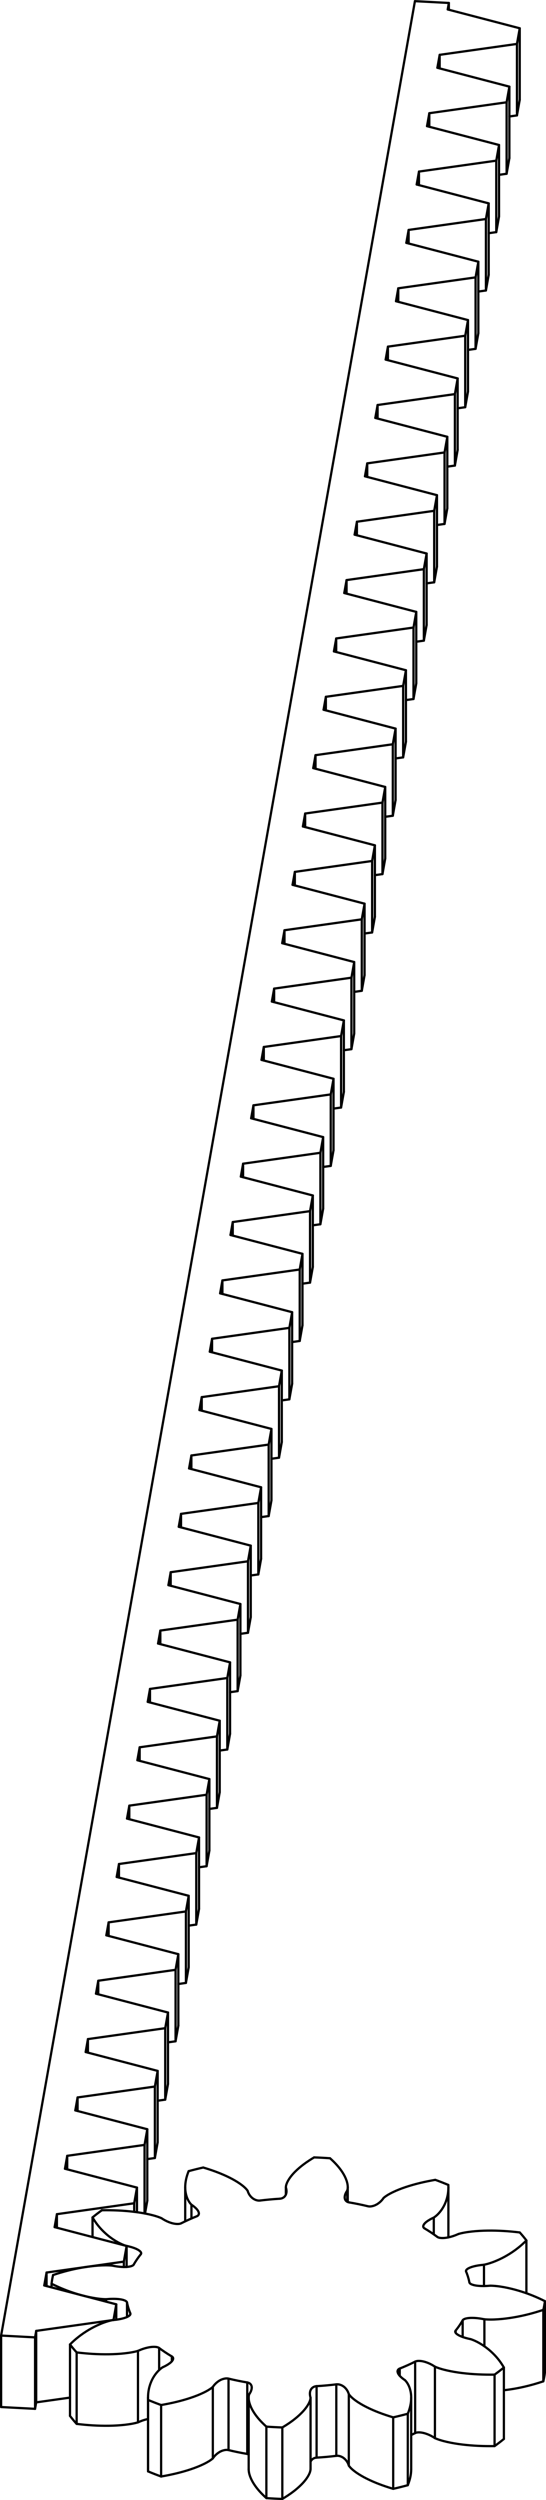 <?xml version='1.0' encoding='utf-8'?>
<svg width="21.891mm" height="100.09mm" viewBox="-15.562 -90.733 32.03 146.443" version="1.1" xmlns="http://www.w3.org/2000/svg">
  <g transform="scale(1,-1)" stroke-linecap="round">
    <g fill="none" stroke="rgb(0,0,0)" stroke-width="0.132" id="Visible">
      <line x1="11.168" y1="-45.912" x2="11.168" y2="-45.782" />
      <path d="M 11.168,-45.782 Q 11.405,-45.488 11.579,-45.182" />
      <line x1="11.579" y1="-46.158" x2="11.579" y2="-45.182" />
      <path d="M 11.579,-45.182 C 11.636,-45.079 11.891,-45.035 12.139,-45.038 C 12.392,-45.04 12.63,-45.075 12.854,-45.121" />
      <line x1="12.854" y1="-46.702" x2="12.854" y2="-45.121" />
      <path d="M 13.997,-49.276 C 14.404,-49.231 14.81,-49.159 15.191,-49.072 C 15.574,-48.984 15.934,-48.881 16.311,-48.755" />
      <path d="M 12.854,-45.121 C 13.084,-45.142 13.37,-45.141 13.671,-45.119 C 13.972,-45.098 14.285,-45.058 14.587,-45.006 C 14.891,-44.954 15.184,-44.891 15.467,-44.818 C 15.751,-44.745 16.025,-44.664 16.311,-44.569" />
      <line x1="16.311" y1="-48.755" x2="16.311" y2="-44.569" />
      <path d="M 16.311,-48.755 Q 16.372,-48.501 16.402,-48.244" />
      <path d="M 16.311,-44.569 Q 16.372,-44.314 16.402,-44.057" />
      <line x1="16.402" y1="-48.244" x2="16.402" y2="-44.057" />
      <path d="M 16.402,-44.057 C 15.912,-43.812 15.427,-43.615 14.864,-43.447 C 14.586,-43.364 14.292,-43.292 14.004,-43.239 C 13.717,-43.187 13.437,-43.155 13.203,-43.152" />
      <path d="M 13.203,-43.152 C 12.967,-43.173 12.722,-43.183 12.472,-43.158 C 12.228,-43.135 11.994,-43.065 11.974,-42.958" />
      <path d="M 11.974,-42.958 Q 11.911,-42.639 11.781,-42.326" />
      <path d="M 11.781,-42.326 Q 11.775,-42.31 11.775,-42.294" />
      <path d="M 11.775,-42.294 C 11.774,-42.193 11.959,-42.097 12.168,-42.038 C 12.381,-41.977 12.605,-41.945 12.83,-41.925" />
      <line x1="12.83" y1="-43.172" x2="12.83" y2="-41.925" />
      <path d="M 12.83,-41.925 C 13.272,-41.836 13.802,-41.606 14.226,-41.352 C 14.659,-41.093 15,-40.82 15.318,-40.502" />
      <line x1="15.318" y1="-43.594" x2="15.318" y2="-40.502" />
      <path d="M 15.318,-40.502 Q 15.138,-40.264 14.929,-40.034" />
      <path d="M 14.929,-40.034 C 14.602,-39.994 14.294,-39.966 13.983,-39.948 C 13.672,-39.929 13.357,-39.921 13.039,-39.926 C 12.41,-39.933 11.745,-40 11.331,-40.124" />
      <path d="M 11.331,-40.124 C 11.146,-40.207 10.942,-40.283 10.704,-40.329 C 10.471,-40.376 10.204,-40.379 10.089,-40.293" />
      <path d="M 10.089,-40.293 Q 9.743,-40.033 9.344,-39.797" />
      <path d="M 9.344,-39.797 Q 9.266,-39.749 9.267,-39.677" />
      <path d="M 9.267,-39.677 C 9.267,-39.584 9.362,-39.479 9.479,-39.392 C 9.6,-39.305 9.735,-39.229 9.885,-39.164" />
      <line x1="9.885" y1="-40.145" x2="9.885" y2="-39.164" />
      <path d="M 9.885,-39.164 C 10.168,-38.978 10.406,-38.662 10.544,-38.347 C 10.684,-38.028 10.741,-37.714 10.742,-37.383" />
      <path d="M 10.742,-37.383 L 10.739,-37.251" />
      <path d="M 10.739,-37.251 Q 10.365,-37.095 9.974,-36.952" />
      <path d="M 9.974,-36.952 C 9.654,-37.008 9.362,-37.067 9.075,-37.136 C 8.789,-37.205 8.51,-37.285 8.238,-37.375 C 7.7,-37.554 7.185,-37.793 6.94,-38.014" />
      <path d="M 6.94,-38.014 C 6.856,-38.136 6.749,-38.257 6.585,-38.363 C 6.426,-38.467 6.197,-38.543 6.019,-38.499" />
      <path d="M 6.019,-38.499 Q 5.482,-38.369 4.921,-38.274" />
      <path d="M 4.921,-38.274 C 4.737,-38.243 4.654,-38.108 4.658,-37.974" />
      <path d="M 4.658,-37.974 C 4.659,-37.834 4.725,-37.702 4.81,-37.577" />
      <line x1="4.81" y1="-38.237" x2="4.81" y2="-37.577" />
      <path d="M 4.81,-37.577 Q 4.838,-37.486 4.838,-37.378" />
      <path d="M 4.838,-37.378 C 4.838,-37.112 4.712,-36.797 4.528,-36.512 C 4.34,-36.222 4.104,-35.961 3.799,-35.688" />
      <path d="M 3.799,-35.688 Q 3.333,-35.654 2.864,-35.638" />
      <path d="M 2.864,-35.638 C 2.416,-35.906 2.055,-36.171 1.747,-36.478 C 1.445,-36.78 1.218,-37.129 1.207,-37.386" />
      <line x1="1.207" y1="-37.816" x2="1.207" y2="-37.386" />
      <path d="M 1.207,-37.386 Q 1.244,-37.5 1.246,-37.618" />
      <path d="M 1.246,-37.618 C 1.246,-37.712 1.224,-37.813 1.16,-37.899 C 1.098,-37.985 0.989,-38.05 0.854,-38.058" />
      <path d="M 0.854,-38.058 Q 0.269,-38.093 -0.304,-38.164" />
      <path d="M -0.304,-38.164 C -0.494,-38.188 -0.692,-38.09 -0.811,-37.971 C -0.935,-37.85 -0.997,-37.72 -1.037,-37.591" />
      <path d="M -1.037,-37.591 C -1.2,-37.349 -1.621,-37.059 -2.086,-36.827 C -2.32,-36.71 -2.566,-36.603 -2.823,-36.505 C -3.08,-36.407 -3.346,-36.318 -3.641,-36.23" />
      <path d="M -3.641,-36.23 Q -4.075,-36.329 -4.496,-36.443" />
      <path d="M -4.496,-36.443 C -4.626,-36.766 -4.695,-37.064 -4.697,-37.381" />
      <path d="M -4.697,-37.381 C -4.698,-37.572 -4.669,-37.759 -4.609,-37.942 C -4.549,-38.122 -4.454,-38.287 -4.331,-38.41" />
      <line x1="-4.331" y1="-39.216" x2="-4.331" y2="-38.41" />
      <path d="M -4.331,-38.41 C -4.22,-38.482 -4.122,-38.561 -4.039,-38.647 C -3.958,-38.734 -3.896,-38.832 -3.896,-38.922" />
      <path d="M -3.896,-38.922 C -3.895,-38.992 -3.936,-39.054 -4.023,-39.088" />
      <path d="M -4.023,-39.088 Q -4.498,-39.278 -4.929,-39.496" />
      <path d="M -4.929,-39.496 C -5.072,-39.569 -5.333,-39.538 -5.545,-39.468 C -5.762,-39.397 -5.936,-39.301 -6.088,-39.2" />
      <path d="M -6.088,-39.2 C -6.45,-39.035 -7.08,-38.9 -7.695,-38.826 C -8.005,-38.788 -8.316,-38.762 -8.628,-38.748 C -8.94,-38.734 -9.252,-38.729 -9.587,-38.734" />
      <path d="M -9.587,-38.734 Q -9.873,-38.938 -10.134,-39.152" />
      <line x1="-10.134" y1="-40.303" x2="-10.134" y2="-39.152" />
      <path d="M -10.134,-39.152 C -9.933,-39.498 -9.694,-39.801 -9.361,-40.1 C -9.034,-40.394 -8.595,-40.676 -8.192,-40.81" />
      <line x1="-8.192" y1="-40.81" x2="-8.192" y2="-40.81" />
      <path d="M -8.192,-40.81 C -7.99,-40.851 -7.793,-40.903 -7.612,-40.978 C -7.434,-41.052 -7.281,-41.155 -7.281,-41.252" />
      <path d="M -7.281,-41.252 Q -7.281,-41.284 -7.304,-41.313" />
      <path d="M -7.304,-41.313 Q -7.542,-41.607 -7.716,-41.914" />
      <path d="M -7.716,-41.914 C -7.773,-42.016 -8.027,-42.061 -8.275,-42.058 C -8.529,-42.056 -8.766,-42.02 -8.99,-41.975" />
      <path d="M -8.99,-41.975 C -9.221,-41.953 -9.507,-41.955 -9.807,-41.976 C -10.108,-41.998 -10.422,-42.038 -10.724,-42.089 C -11.027,-42.142 -11.32,-42.204 -11.603,-42.277 C -11.887,-42.35 -12.161,-42.431 -12.448,-42.527" />
      <path d="M -12.448,-42.527 Q -12.508,-42.782 -12.538,-43.038" />
      <line x1="-12.538" y1="-43.252" x2="-12.538" y2="-43.038" />
      <path d="M -12.538,-43.038 C -12.048,-43.283 -11.564,-43.48 -11.001,-43.649 C -10.722,-43.731 -10.429,-43.804 -10.141,-43.856 C -9.854,-43.909 -9.573,-43.941 -9.34,-43.944" />
      <line x1="-9.34" y1="-44.088" x2="-9.34" y2="-43.944" />
      <path d="M -9.34,-43.944 C -9.104,-43.922 -8.858,-43.913 -8.609,-43.937 C -8.364,-43.96 -8.13,-44.031 -8.111,-44.137" />
      <line x1="-8.111" y1="-44.987" x2="-8.111" y2="-44.137" />
      <path d="M -8.111,-44.137 Q -8.048,-44.456 -7.918,-44.77" />
      <line x1="-7.918" y1="-44.834" x2="-7.918" y2="-44.77" />
      <path d="M -7.918,-44.77 Q -7.912,-44.785 -7.912,-44.802" />
      <path d="M -7.912,-44.802 C -7.91,-44.902 -8.096,-44.998 -8.305,-45.057 C -8.518,-45.118 -8.742,-45.15 -8.966,-45.17" />
      <path d="M -8.966,-45.17 C -9.409,-45.259 -9.938,-45.49 -10.362,-45.744 C -10.795,-46.003 -11.136,-46.275 -11.455,-46.594" />
      <line x1="-11.455" y1="-50.781" x2="-11.455" y2="-46.594" />
      <path d="M -11.455,-50.781 Q -11.274,-51.018 -11.066,-51.248" />
      <path d="M -11.455,-46.594 Q -11.274,-46.831 -11.066,-47.061" />
      <line x1="-11.066" y1="-51.248" x2="-11.066" y2="-47.061" />
      <path d="M -11.066,-51.248 C -10.738,-51.288 -10.431,-51.316 -10.119,-51.335 C -9.808,-51.353 -9.494,-51.361 -9.176,-51.357 C -8.547,-51.349 -7.881,-51.282 -7.468,-51.158" />
      <path d="M -11.066,-47.061 C -10.738,-47.101 -10.431,-47.129 -10.119,-47.148 C -9.808,-47.167 -9.494,-47.174 -9.176,-47.17 C -8.547,-47.162 -7.881,-47.095 -7.468,-46.971" />
      <line x1="-7.468" y1="-51.158" x2="-7.468" y2="-46.971" />
      <path d="M -7.468,-51.158 C -7.292,-51.079 -7.102,-51.008 -6.878,-50.96" />
      <path d="M -7.468,-46.971 C -7.283,-46.888 -7.079,-46.813 -6.84,-46.766 C -6.608,-46.719 -6.34,-46.716 -6.226,-46.803" />
      <line x1="-6.226" y1="-48.095" x2="-6.226" y2="-46.803" />
      <path d="M -6.226,-46.803 Q -5.88,-47.062 -5.481,-47.298" />
      <line x1="-5.481" y1="-47.581" x2="-5.481" y2="-47.298" />
      <path d="M -5.481,-47.298 Q -5.403,-47.346 -5.404,-47.418" />
      <path d="M -5.404,-47.418 C -5.404,-47.511 -5.499,-47.617 -5.616,-47.704 C -5.736,-47.79 -5.872,-47.866 -6.022,-47.932" />
      <path d="M -6.878,-53.899 L -6.875,-54.031" />
      <path d="M -6.022,-47.932 C -6.305,-48.117 -6.542,-48.433 -6.68,-48.748 C -6.821,-49.068 -6.878,-49.382 -6.878,-49.712" />
      <path d="M -6.878,-49.712 L -6.875,-49.844" />
      <line x1="-6.875" y1="-54.031" x2="-6.875" y2="-49.844" />
      <path d="M -6.875,-54.031 Q -6.502,-54.187 -6.11,-54.33" />
      <path d="M -6.875,-49.844 Q -6.502,-50 -6.11,-50.143" />
      <line x1="-6.11" y1="-54.33" x2="-6.11" y2="-50.143" />
      <path d="M -6.11,-54.33 C -5.791,-54.275 -5.498,-54.215 -5.212,-54.146 C -4.925,-54.077 -4.646,-53.998 -4.375,-53.907 C -3.837,-53.729 -3.322,-53.489 -3.077,-53.269" />
      <path d="M -6.11,-50.143 C -5.791,-50.088 -5.498,-50.028 -5.212,-49.959 C -4.925,-49.89 -4.646,-49.811 -4.375,-49.72 C -3.837,-49.542 -3.322,-49.302 -3.077,-49.082" />
      <line x1="-3.077" y1="-53.269" x2="-3.077" y2="-49.082" />
      <path d="M -3.077,-53.269 C -2.993,-53.146 -2.885,-53.025 -2.721,-52.919 C -2.563,-52.815 -2.334,-52.74 -2.156,-52.783" />
      <path d="M -3.077,-49.082 C -2.993,-48.959 -2.885,-48.838 -2.721,-48.732 C -2.563,-48.628 -2.334,-48.553 -2.156,-48.596" />
      <line x1="-2.156" y1="-52.783" x2="-2.156" y2="-48.596" />
      <path d="M -2.156,-52.783 Q -1.618,-52.913 -1.057,-53.008" />
      <path d="M -2.156,-48.596 Q -1.618,-48.726 -1.057,-48.821" />
      <line x1="-1.057" y1="-53.008" x2="-1.057" y2="-48.821" />
      <path d="M -1.057,-53.008 Q -1.012,-53.016 -0.974,-53.032" />
      <path d="M -1.057,-48.821 C -0.873,-48.852 -0.791,-48.988 -0.794,-49.121" />
      <path d="M -0.794,-49.121 C -0.796,-49.262 -0.861,-49.394 -0.946,-49.518" />
      <path d="M -0.974,-53.904 C -0.974,-54.17 -0.849,-54.486 -0.664,-54.771 C -0.477,-55.06 -0.241,-55.321 0.064,-55.595" />
      <path d="M -0.946,-49.518 Q -0.974,-49.609 -0.974,-49.717" />
      <path d="M -0.974,-49.717 C -0.974,-49.983 -0.849,-50.299 -0.664,-50.584 C -0.477,-50.873 -0.241,-51.134 0.064,-51.408" />
      <line x1="0.064" y1="-55.595" x2="0.064" y2="-51.408" />
      <path d="M 0.064,-55.595 Q 0.53,-55.628 1,-55.644" />
      <path d="M 0.064,-51.408 Q 0.53,-51.441 1,-51.457" />
      <line x1="1" y1="-55.644" x2="1" y2="-51.457" />
      <path d="M 1,-55.644 C 1.448,-55.376 1.809,-55.112 2.116,-54.804 C 2.419,-54.502 2.646,-54.154 2.656,-53.896" />
      <path d="M 1,-51.457 C 1.448,-51.19 1.809,-50.925 2.116,-50.617 C 2.419,-50.315 2.646,-49.967 2.656,-49.709" />
      <line x1="2.656" y1="-53.896" x2="2.656" y2="-49.709" />
      <path d="M 2.656,-53.466 C 2.705,-53.344 2.831,-53.234 3.01,-53.224" />
      <path d="M 2.656,-49.709 Q 2.619,-49.595 2.618,-49.478" />
      <path d="M 2.618,-49.478 C 2.618,-49.383 2.64,-49.282 2.703,-49.196 C 2.766,-49.111 2.875,-49.045 3.01,-49.037" />
      <line x1="3.01" y1="-53.224" x2="3.01" y2="-49.037" />
      <path d="M 3.01,-53.224 Q 3.594,-53.19 4.167,-53.119" />
      <path d="M 3.01,-49.037 Q 3.594,-49.003 4.167,-48.932" />
      <line x1="4.167" y1="-53.119" x2="4.167" y2="-48.932" />
      <path d="M 4.167,-53.119 C 4.357,-53.095 4.555,-53.193 4.674,-53.312 C 4.798,-53.433 4.861,-53.563 4.9,-53.692" />
      <path d="M 4.167,-48.932 C 4.357,-48.908 4.555,-49.006 4.674,-49.125 C 4.798,-49.246 4.861,-49.376 4.9,-49.505" />
      <line x1="4.9" y1="-53.692" x2="4.9" y2="-49.505" />
      <path d="M 4.9,-53.692 C 5.063,-53.934 5.484,-54.223 5.949,-54.455 C 6.184,-54.572 6.43,-54.68 6.687,-54.777 C 6.944,-54.875 7.21,-54.964 7.504,-55.052" />
      <path d="M 4.9,-49.505 C 5.063,-49.747 5.484,-50.036 5.949,-50.268 C 6.184,-50.385 6.43,-50.493 6.687,-50.59 C 6.944,-50.688 7.21,-50.777 7.504,-50.865" />
      <line x1="7.504" y1="-55.052" x2="7.504" y2="-50.865" />
      <path d="M 7.504,-55.052 Q 7.938,-54.953 8.36,-54.839" />
      <path d="M 7.504,-50.865 Q 7.938,-50.766 8.36,-50.653" />
      <line x1="8.36" y1="-54.839" x2="8.36" y2="-50.653" />
      <path d="M 8.36,-54.839 C 8.49,-54.516 8.559,-54.218 8.56,-53.901" />
      <path d="M 8.36,-50.653 C 8.49,-50.33 8.559,-50.032 8.56,-49.714" />
      <path d="M 8.56,-49.714 C 8.561,-49.523 8.532,-49.336 8.472,-49.153 C 8.412,-48.974 8.317,-48.808 8.195,-48.686" />
      <path d="M 8.195,-48.686 C 8.083,-48.614 7.986,-48.534 7.903,-48.448 C 7.822,-48.362 7.76,-48.263 7.76,-48.173" />
      <path d="M 7.76,-48.173 C 7.759,-48.104 7.8,-48.042 7.887,-48.007" />
      <line x1="7.887" y1="-48.431" x2="7.887" y2="-48.007" />
      <path d="M 8.56,-51.9 L 8.792,-51.786" />
      <path d="M 7.887,-48.007 Q 8.361,-47.818 8.792,-47.6" />
      <line x1="8.792" y1="-51.786" x2="8.792" y2="-47.6" />
      <path d="M 8.792,-51.786 C 8.935,-51.713 9.196,-51.744 9.408,-51.815 C 9.626,-51.886 9.799,-51.981 9.952,-52.082" />
      <path d="M 8.792,-47.6 C 8.935,-47.527 9.196,-47.557 9.408,-47.628 C 9.626,-47.699 9.799,-47.794 9.952,-47.895" />
      <line x1="9.952" y1="-52.082" x2="9.952" y2="-47.895" />
      <path d="M 9.952,-52.082 C 10.314,-52.247 10.943,-52.383 11.558,-52.457 C 11.869,-52.494 12.18,-52.52 12.491,-52.534 C 12.804,-52.549 13.116,-52.553 13.451,-52.549" />
      <path d="M 9.952,-47.895 C 10.314,-48.06 10.943,-48.196 11.558,-48.27 C 11.869,-48.307 12.18,-48.333 12.491,-48.347 C 12.804,-48.362 13.116,-48.366 13.451,-48.362" />
      <line x1="13.451" y1="-52.549" x2="13.451" y2="-48.362" />
      <path d="M 13.451,-52.549 Q 13.736,-52.345 13.997,-52.131" />
      <path d="M 13.451,-48.362 Q 13.736,-48.158 13.997,-47.944" />
      <line x1="13.997" y1="-52.131" x2="13.997" y2="-47.944" />
      <path d="M 13.997,-47.944 C 13.797,-47.598 13.558,-47.295 13.224,-46.995 C 12.897,-46.701 12.458,-46.419 12.055,-46.286" />
      <path d="M 12.055,-46.286 C 11.853,-46.244 11.656,-46.193 11.475,-46.117 C 11.298,-46.044 11.144,-45.941 11.145,-45.844" />
      <path d="M 11.145,-45.844 Q 11.145,-45.811 11.168,-45.782" />
      <line x1="-8.904" y1="-45.165" x2="-8.904" y2="-45.161" />
      <line x1="-8.741" y1="-45.145" x2="-8.741" y2="-44.244" />
      <line x1="-8.904" y1="-45.161" x2="-8.741" y2="-44.244" />
      <line x1="-13.438" y1="-49.987" x2="-13.438" y2="-45.8" />
      <line x1="-11.455" y1="-49.708" x2="-13.438" y2="-49.987" />
      <line x1="-8.904" y1="-45.161" x2="-13.438" y2="-45.8" />
      <line x1="-13.505" y1="-50.366" x2="-13.505" y2="-46.18" />
      <line x1="-13.438" y1="-49.987" x2="-13.505" y2="-50.366" />
      <line x1="-13.438" y1="-45.8" x2="-13.505" y2="-46.18" />
      <line x1="-15.496" y1="-50.261" x2="-15.496" y2="-46.074" />
      <line x1="-13.505" y1="-50.366" x2="-15.496" y2="-50.261" />
      <line x1="-13.505" y1="-46.18" x2="-15.496" y2="-46.074" />
      <line x1="8.779" y1="90.667" x2="-15.496" y2="-46.074" />
      <line x1="10.769" y1="90.165" x2="10.769" y2="90.562" />
      <line x1="8.779" y1="90.667" x2="10.769" y2="90.562" />
      <line x1="10.702" y1="90.182" x2="10.769" y2="90.562" />
      <line x1="14.927" y1="84.892" x2="14.927" y2="89.079" />
      <line x1="14.927" y1="89.079" x2="10.702" y2="90.182" />
      <line x1="14.764" y1="83.975" x2="14.764" y2="88.162" />
      <line x1="14.764" y1="83.975" x2="14.927" y2="84.892" />
      <line x1="14.764" y1="88.162" x2="14.927" y2="89.079" />
      <line x1="10.23" y1="86.729" x2="10.23" y2="87.523" />
      <line x1="14.764" y1="83.975" x2="14.32" y2="83.912" />
      <line x1="14.764" y1="88.162" x2="10.23" y2="87.523" />
      <line x1="10.095" y1="86.764" x2="10.23" y2="87.523" />
      <line x1="14.32" y1="81.473" x2="14.32" y2="85.66" />
      <line x1="14.32" y1="85.66" x2="10.095" y2="86.764" />
      <line x1="14.157" y1="80.556" x2="14.157" y2="84.743" />
      <line x1="14.157" y1="80.556" x2="14.32" y2="81.473" />
      <line x1="14.157" y1="84.743" x2="14.32" y2="85.66" />
      <line x1="9.623" y1="83.31" x2="9.623" y2="84.104" />
      <line x1="14.157" y1="80.556" x2="13.713" y2="80.494" />
      <line x1="14.157" y1="84.743" x2="9.623" y2="84.104" />
      <line x1="9.488" y1="83.345" x2="9.623" y2="84.104" />
      <line x1="13.713" y1="78.055" x2="13.713" y2="82.242" />
      <line x1="13.713" y1="82.242" x2="9.488" y2="83.345" />
      <line x1="13.55" y1="77.138" x2="13.55" y2="81.324" />
      <line x1="13.55" y1="77.138" x2="13.713" y2="78.055" />
      <line x1="13.55" y1="81.324" x2="13.713" y2="82.242" />
      <line x1="9.016" y1="79.892" x2="9.016" y2="80.685" />
      <line x1="13.55" y1="77.138" x2="13.106" y2="77.075" />
      <line x1="13.55" y1="81.324" x2="9.016" y2="80.685" />
      <line x1="8.881" y1="79.927" x2="9.016" y2="80.685" />
      <line x1="13.106" y1="74.636" x2="13.106" y2="78.823" />
      <line x1="13.106" y1="78.823" x2="8.881" y2="79.927" />
      <line x1="12.943" y1="73.719" x2="12.943" y2="77.906" />
      <line x1="12.943" y1="73.719" x2="13.106" y2="74.636" />
      <line x1="12.943" y1="77.906" x2="13.106" y2="78.823" />
      <line x1="8.409" y1="76.473" x2="8.409" y2="77.267" />
      <line x1="12.943" y1="73.719" x2="12.499" y2="73.657" />
      <line x1="12.943" y1="77.906" x2="8.409" y2="77.267" />
      <line x1="8.274" y1="76.508" x2="8.409" y2="77.267" />
      <line x1="12.499" y1="71.218" x2="12.499" y2="75.405" />
      <line x1="12.499" y1="75.405" x2="8.274" y2="76.508" />
      <line x1="12.336" y1="70.301" x2="12.336" y2="74.487" />
      <line x1="12.336" y1="70.301" x2="12.499" y2="71.218" />
      <line x1="12.336" y1="74.487" x2="12.499" y2="75.405" />
      <line x1="7.802" y1="73.054" x2="7.802" y2="73.848" />
      <line x1="12.336" y1="70.301" x2="11.892" y2="70.238" />
      <line x1="12.336" y1="74.487" x2="7.802" y2="73.848" />
      <line x1="7.668" y1="73.09" x2="7.802" y2="73.848" />
      <line x1="11.892" y1="67.799" x2="11.892" y2="71.986" />
      <line x1="11.892" y1="71.986" x2="7.668" y2="73.09" />
      <line x1="11.729" y1="66.882" x2="11.729" y2="71.069" />
      <line x1="11.729" y1="66.882" x2="11.892" y2="67.799" />
      <line x1="11.729" y1="71.069" x2="11.892" y2="71.986" />
      <line x1="7.195" y1="69.636" x2="7.195" y2="70.43" />
      <line x1="11.729" y1="66.882" x2="11.285" y2="66.819" />
      <line x1="11.729" y1="71.069" x2="7.195" y2="70.43" />
      <line x1="7.061" y1="69.671" x2="7.195" y2="70.43" />
      <line x1="11.285" y1="64.381" x2="11.285" y2="68.568" />
      <line x1="11.285" y1="68.568" x2="7.061" y2="69.671" />
      <line x1="11.123" y1="63.463" x2="11.123" y2="67.65" />
      <line x1="11.123" y1="63.463" x2="11.285" y2="64.381" />
      <line x1="11.123" y1="67.65" x2="11.285" y2="68.568" />
      <line x1="6.588" y1="66.217" x2="6.588" y2="67.011" />
      <line x1="11.123" y1="63.463" x2="10.679" y2="63.401" />
      <line x1="11.123" y1="67.65" x2="6.588" y2="67.011" />
      <line x1="6.454" y1="66.253" x2="6.588" y2="67.011" />
      <line x1="10.679" y1="60.962" x2="10.679" y2="65.149" />
      <line x1="10.679" y1="65.149" x2="6.454" y2="66.253" />
      <line x1="10.516" y1="60.045" x2="10.516" y2="64.232" />
      <line x1="10.516" y1="60.045" x2="10.679" y2="60.962" />
      <line x1="10.516" y1="64.232" x2="10.679" y2="65.149" />
      <line x1="5.982" y1="62.799" x2="5.982" y2="63.593" />
      <line x1="10.516" y1="60.045" x2="10.072" y2="59.982" />
      <line x1="10.516" y1="64.232" x2="5.982" y2="63.593" />
      <line x1="5.847" y1="62.834" x2="5.982" y2="63.593" />
      <line x1="10.072" y1="57.544" x2="10.072" y2="61.73" />
      <line x1="10.072" y1="61.73" x2="5.847" y2="62.834" />
      <line x1="9.909" y1="56.626" x2="9.909" y2="60.813" />
      <line x1="9.909" y1="56.626" x2="10.072" y2="57.544" />
      <line x1="9.909" y1="60.813" x2="10.072" y2="61.73" />
      <line x1="5.375" y1="59.38" x2="5.375" y2="60.174" />
      <line x1="9.909" y1="56.626" x2="9.465" y2="56.564" />
      <line x1="9.909" y1="60.813" x2="5.375" y2="60.174" />
      <line x1="5.24" y1="59.416" x2="5.375" y2="60.174" />
      <line x1="9.465" y1="54.125" x2="9.465" y2="58.312" />
      <line x1="9.465" y1="58.312" x2="5.24" y2="59.416" />
      <line x1="9.302" y1="53.208" x2="9.302" y2="57.395" />
      <line x1="9.302" y1="53.208" x2="9.465" y2="54.125" />
      <line x1="9.302" y1="57.395" x2="9.465" y2="58.312" />
      <line x1="4.768" y1="55.962" x2="4.768" y2="56.756" />
      <line x1="9.302" y1="53.208" x2="8.858" y2="53.145" />
      <line x1="9.302" y1="57.395" x2="4.768" y2="56.756" />
      <line x1="4.633" y1="55.997" x2="4.768" y2="56.756" />
      <line x1="8.858" y1="50.707" x2="8.858" y2="54.893" />
      <line x1="8.858" y1="54.893" x2="4.633" y2="55.997" />
      <line x1="8.695" y1="49.789" x2="8.695" y2="53.976" />
      <line x1="8.695" y1="49.789" x2="8.858" y2="50.707" />
      <line x1="8.695" y1="53.976" x2="8.858" y2="54.893" />
      <line x1="4.161" y1="52.543" x2="4.161" y2="53.337" />
      <line x1="8.695" y1="49.789" x2="8.251" y2="49.727" />
      <line x1="8.695" y1="53.976" x2="4.161" y2="53.337" />
      <line x1="4.026" y1="52.578" x2="4.161" y2="53.337" />
      <line x1="8.251" y1="47.288" x2="8.251" y2="51.475" />
      <line x1="8.251" y1="51.475" x2="4.026" y2="52.578" />
      <line x1="8.088" y1="46.371" x2="8.088" y2="50.558" />
      <line x1="8.088" y1="46.371" x2="8.251" y2="47.288" />
      <line x1="8.088" y1="50.558" x2="8.251" y2="51.475" />
      <line x1="3.554" y1="49.125" x2="3.554" y2="49.919" />
      <line x1="8.088" y1="46.371" x2="7.644" y2="46.308" />
      <line x1="8.088" y1="50.558" x2="3.554" y2="49.919" />
      <line x1="3.419" y1="49.16" x2="3.554" y2="49.919" />
      <line x1="7.644" y1="43.869" x2="7.644" y2="48.056" />
      <line x1="7.644" y1="48.056" x2="3.419" y2="49.16" />
      <line x1="7.481" y1="42.952" x2="7.481" y2="47.139" />
      <line x1="7.481" y1="42.952" x2="7.644" y2="43.869" />
      <line x1="7.481" y1="47.139" x2="7.644" y2="48.056" />
      <line x1="2.947" y1="45.706" x2="2.947" y2="46.5" />
      <line x1="7.481" y1="42.952" x2="7.037" y2="42.89" />
      <line x1="7.481" y1="47.139" x2="2.947" y2="46.5" />
      <line x1="2.813" y1="45.741" x2="2.947" y2="46.5" />
      <line x1="7.037" y1="40.451" x2="7.037" y2="44.638" />
      <line x1="7.037" y1="44.638" x2="2.813" y2="45.741" />
      <line x1="6.875" y1="39.534" x2="6.875" y2="43.721" />
      <line x1="6.875" y1="39.534" x2="7.037" y2="40.451" />
      <line x1="6.875" y1="43.721" x2="7.037" y2="44.638" />
      <line x1="2.34" y1="42.288" x2="2.34" y2="43.082" />
      <line x1="6.875" y1="39.534" x2="6.43" y2="39.471" />
      <line x1="6.875" y1="43.721" x2="2.34" y2="43.082" />
      <line x1="2.206" y1="42.323" x2="2.34" y2="43.082" />
      <line x1="6.43" y1="37.032" x2="6.43" y2="41.219" />
      <line x1="6.43" y1="41.219" x2="2.206" y2="42.323" />
      <line x1="6.268" y1="36.115" x2="6.268" y2="40.302" />
      <line x1="6.268" y1="36.115" x2="6.43" y2="37.032" />
      <line x1="6.268" y1="40.302" x2="6.43" y2="41.219" />
      <line x1="1.734" y1="38.869" x2="1.734" y2="39.663" />
      <line x1="6.268" y1="36.115" x2="5.824" y2="36.053" />
      <line x1="6.268" y1="40.302" x2="1.734" y2="39.663" />
      <line x1="1.599" y1="38.904" x2="1.734" y2="39.663" />
      <line x1="5.824" y1="33.614" x2="5.824" y2="37.801" />
      <line x1="5.824" y1="37.801" x2="1.599" y2="38.904" />
      <line x1="5.661" y1="32.697" x2="5.661" y2="36.884" />
      <line x1="5.661" y1="32.697" x2="5.824" y2="33.614" />
      <line x1="5.661" y1="36.884" x2="5.824" y2="37.801" />
      <line x1="1.127" y1="35.451" x2="1.127" y2="36.245" />
      <line x1="5.661" y1="32.697" x2="5.217" y2="32.634" />
      <line x1="5.661" y1="36.884" x2="1.127" y2="36.245" />
      <line x1="0.992" y1="35.486" x2="1.127" y2="36.245" />
      <line x1="5.217" y1="30.195" x2="5.217" y2="34.382" />
      <line x1="5.217" y1="34.382" x2="0.992" y2="35.486" />
      <line x1="5.054" y1="29.278" x2="5.054" y2="33.465" />
      <line x1="5.054" y1="29.278" x2="5.217" y2="30.195" />
      <line x1="5.054" y1="33.465" x2="5.217" y2="34.382" />
      <line x1="0.52" y1="32.032" x2="0.52" y2="32.826" />
      <line x1="5.054" y1="29.278" x2="4.61" y2="29.216" />
      <line x1="5.054" y1="33.465" x2="0.52" y2="32.826" />
      <line x1="0.385" y1="32.067" x2="0.52" y2="32.826" />
      <line x1="4.61" y1="26.777" x2="4.61" y2="30.964" />
      <line x1="4.61" y1="30.964" x2="0.385" y2="32.067" />
      <line x1="4.447" y1="25.86" x2="4.447" y2="30.047" />
      <line x1="4.447" y1="25.86" x2="4.61" y2="26.777" />
      <line x1="4.447" y1="30.047" x2="4.61" y2="30.964" />
      <line x1="-0.087" y1="28.614" x2="-0.087" y2="29.407" />
      <line x1="4.447" y1="25.86" x2="4.003" y2="25.797" />
      <line x1="4.447" y1="30.047" x2="-0.087" y2="29.407" />
      <line x1="-0.222" y1="28.649" x2="-0.087" y2="29.407" />
      <line x1="4.003" y1="23.358" x2="4.003" y2="27.545" />
      <line x1="4.003" y1="27.545" x2="-0.222" y2="28.649" />
      <line x1="3.84" y1="22.441" x2="3.84" y2="26.628" />
      <line x1="3.84" y1="22.441" x2="4.003" y2="23.358" />
      <line x1="3.84" y1="26.628" x2="4.003" y2="27.545" />
      <line x1="-0.694" y1="25.195" x2="-0.694" y2="25.989" />
      <line x1="3.84" y1="22.441" x2="3.396" y2="22.379" />
      <line x1="3.84" y1="26.628" x2="-0.694" y2="25.989" />
      <line x1="-0.829" y1="25.23" x2="-0.694" y2="25.989" />
      <line x1="3.396" y1="19.94" x2="3.396" y2="24.127" />
      <line x1="3.396" y1="24.127" x2="-0.829" y2="25.23" />
      <line x1="3.233" y1="19.023" x2="3.233" y2="23.209" />
      <line x1="3.233" y1="19.023" x2="3.396" y2="19.94" />
      <line x1="3.233" y1="23.209" x2="3.396" y2="24.127" />
      <line x1="-1.301" y1="21.777" x2="-1.301" y2="22.57" />
      <line x1="3.233" y1="19.023" x2="2.789" y2="18.96" />
      <line x1="3.233" y1="23.209" x2="-1.301" y2="22.57" />
      <line x1="-1.435" y1="21.812" x2="-1.301" y2="22.57" />
      <line x1="2.789" y1="16.521" x2="2.789" y2="20.708" />
      <line x1="2.789" y1="20.708" x2="-1.435" y2="21.812" />
      <line x1="2.626" y1="15.604" x2="2.626" y2="19.791" />
      <line x1="2.626" y1="15.604" x2="2.789" y2="16.521" />
      <line x1="2.626" y1="19.791" x2="2.789" y2="20.708" />
      <line x1="-1.908" y1="18.358" x2="-1.908" y2="19.152" />
      <line x1="2.626" y1="15.604" x2="2.182" y2="15.541" />
      <line x1="2.626" y1="19.791" x2="-1.908" y2="19.152" />
      <line x1="-2.042" y1="18.393" x2="-1.908" y2="19.152" />
      <line x1="2.182" y1="13.103" x2="2.182" y2="17.29" />
      <line x1="2.182" y1="17.29" x2="-2.042" y2="18.393" />
      <line x1="2.02" y1="12.186" x2="2.02" y2="16.372" />
      <line x1="2.02" y1="12.186" x2="2.182" y2="13.103" />
      <line x1="2.02" y1="16.372" x2="2.182" y2="17.29" />
      <line x1="-2.515" y1="14.939" x2="-2.515" y2="15.733" />
      <line x1="2.02" y1="12.186" x2="1.576" y2="12.123" />
      <line x1="2.02" y1="16.372" x2="-2.515" y2="15.733" />
      <line x1="-2.649" y1="14.975" x2="-2.515" y2="15.733" />
      <line x1="1.576" y1="9.684" x2="1.576" y2="13.871" />
      <line x1="1.576" y1="13.871" x2="-2.649" y2="14.975" />
      <line x1="1.413" y1="8.767" x2="1.413" y2="12.954" />
      <line x1="1.413" y1="8.767" x2="1.576" y2="9.684" />
      <line x1="1.413" y1="12.954" x2="1.576" y2="13.871" />
      <line x1="-3.121" y1="11.521" x2="-3.121" y2="12.315" />
      <line x1="1.413" y1="8.767" x2="0.969" y2="8.704" />
      <line x1="1.413" y1="12.954" x2="-3.121" y2="12.315" />
      <line x1="-3.256" y1="11.556" x2="-3.121" y2="12.315" />
      <line x1="0.969" y1="6.266" x2="0.969" y2="10.452" />
      <line x1="0.969" y1="10.452" x2="-3.256" y2="11.556" />
      <line x1="0.806" y1="5.348" x2="0.806" y2="9.535" />
      <line x1="0.806" y1="5.348" x2="0.969" y2="6.266" />
      <line x1="0.806" y1="9.535" x2="0.969" y2="10.452" />
      <line x1="-3.728" y1="8.102" x2="-3.728" y2="8.896" />
      <line x1="0.806" y1="5.348" x2="0.362" y2="5.286" />
      <line x1="0.806" y1="9.535" x2="-3.728" y2="8.896" />
      <line x1="-3.863" y1="8.138" x2="-3.728" y2="8.896" />
      <line x1="0.362" y1="2.847" x2="0.362" y2="7.034" />
      <line x1="0.362" y1="7.034" x2="-3.863" y2="8.138" />
      <line x1="0.199" y1="1.93" x2="0.199" y2="6.117" />
      <line x1="0.199" y1="1.93" x2="0.362" y2="2.847" />
      <line x1="0.199" y1="6.117" x2="0.362" y2="7.034" />
      <line x1="-4.335" y1="4.684" x2="-4.335" y2="5.478" />
      <line x1="0.199" y1="1.93" x2="-0.245" y2="1.867" />
      <line x1="0.199" y1="6.117" x2="-4.335" y2="5.478" />
      <line x1="-4.47" y1="4.719" x2="-4.335" y2="5.478" />
      <line x1="-0.245" y1="-0.571" x2="-0.245" y2="3.615" />
      <line x1="-0.245" y1="3.615" x2="-4.47" y2="4.719" />
      <line x1="-0.408" y1="-1.489" x2="-0.408" y2="2.698" />
      <line x1="-0.408" y1="-1.489" x2="-0.245" y2="-0.571" />
      <line x1="-0.408" y1="2.698" x2="-0.245" y2="3.615" />
      <line x1="-4.942" y1="1.265" x2="-4.942" y2="2.059" />
      <line x1="-0.408" y1="-1.489" x2="-0.852" y2="-1.551" />
      <line x1="-0.408" y1="2.698" x2="-4.942" y2="2.059" />
      <line x1="-5.077" y1="1.301" x2="-4.942" y2="2.059" />
      <line x1="-0.852" y1="-3.99" x2="-0.852" y2="0.197" />
      <line x1="-0.852" y1="0.197" x2="-5.077" y2="1.301" />
      <line x1="-1.015" y1="-4.907" x2="-1.015" y2="-0.72" />
      <line x1="-1.015" y1="-4.907" x2="-0.852" y2="-3.99" />
      <line x1="-1.015" y1="-0.72" x2="-0.852" y2="0.197" />
      <line x1="-5.549" y1="-2.153" x2="-5.549" y2="-1.359" />
      <line x1="-1.015" y1="-4.907" x2="-1.459" y2="-4.97" />
      <line x1="-1.015" y1="-0.72" x2="-5.549" y2="-1.359" />
      <line x1="-5.684" y1="-2.118" x2="-5.549" y2="-1.359" />
      <line x1="-1.459" y1="-7.409" x2="-1.459" y2="-3.222" />
      <line x1="-1.459" y1="-3.222" x2="-5.684" y2="-2.118" />
      <line x1="-1.622" y1="-8.326" x2="-1.622" y2="-4.139" />
      <line x1="-1.622" y1="-8.326" x2="-1.459" y2="-7.409" />
      <line x1="-1.622" y1="-4.139" x2="-1.459" y2="-3.222" />
      <line x1="-6.156" y1="-5.572" x2="-6.156" y2="-4.778" />
      <line x1="-1.622" y1="-8.326" x2="-2.066" y2="-8.388" />
      <line x1="-1.622" y1="-4.139" x2="-6.156" y2="-4.778" />
      <line x1="-6.29" y1="-5.537" x2="-6.156" y2="-4.778" />
      <line x1="-2.066" y1="-10.827" x2="-2.066" y2="-6.64" />
      <line x1="-2.066" y1="-6.64" x2="-6.29" y2="-5.537" />
      <line x1="-2.228" y1="-11.744" x2="-2.228" y2="-7.557" />
      <line x1="-2.228" y1="-11.744" x2="-2.066" y2="-10.827" />
      <line x1="-2.228" y1="-7.557" x2="-2.066" y2="-6.64" />
      <line x1="-6.763" y1="-8.99" x2="-6.763" y2="-8.196" />
      <line x1="-2.228" y1="-11.744" x2="-2.673" y2="-11.807" />
      <line x1="-2.228" y1="-7.557" x2="-6.763" y2="-8.196" />
      <line x1="-6.897" y1="-8.955" x2="-6.763" y2="-8.196" />
      <line x1="-2.673" y1="-14.246" x2="-2.673" y2="-10.059" />
      <line x1="-2.673" y1="-10.059" x2="-6.897" y2="-8.955" />
      <line x1="-2.835" y1="-15.163" x2="-2.835" y2="-10.976" />
      <line x1="-2.835" y1="-15.163" x2="-2.673" y2="-14.246" />
      <line x1="-2.835" y1="-10.976" x2="-2.673" y2="-10.059" />
      <line x1="-7.369" y1="-12.409" x2="-7.369" y2="-11.615" />
      <line x1="-2.835" y1="-15.163" x2="-3.279" y2="-15.225" />
      <line x1="-2.835" y1="-10.976" x2="-7.369" y2="-11.615" />
      <line x1="-7.504" y1="-12.374" x2="-7.369" y2="-11.615" />
      <line x1="-3.279" y1="-17.664" x2="-3.279" y2="-13.477" />
      <line x1="-3.279" y1="-13.477" x2="-7.504" y2="-12.374" />
      <line x1="-3.442" y1="-18.581" x2="-3.442" y2="-14.394" />
      <line x1="-3.442" y1="-18.581" x2="-3.279" y2="-17.664" />
      <line x1="-3.442" y1="-14.394" x2="-3.279" y2="-13.477" />
      <line x1="-7.976" y1="-15.827" x2="-7.976" y2="-15.033" />
      <line x1="-3.442" y1="-18.581" x2="-3.886" y2="-18.644" />
      <line x1="-3.442" y1="-14.394" x2="-7.976" y2="-15.033" />
      <line x1="-8.111" y1="-15.792" x2="-7.976" y2="-15.033" />
      <line x1="-3.886" y1="-21.083" x2="-3.886" y2="-16.896" />
      <line x1="-3.886" y1="-16.896" x2="-8.111" y2="-15.792" />
      <line x1="-4.049" y1="-22" x2="-4.049" y2="-17.813" />
      <line x1="-4.049" y1="-22" x2="-3.886" y2="-21.083" />
      <line x1="-4.049" y1="-17.813" x2="-3.886" y2="-16.896" />
      <line x1="-8.583" y1="-19.246" x2="-8.583" y2="-18.452" />
      <line x1="-4.049" y1="-22" x2="-4.493" y2="-22.062" />
      <line x1="-4.049" y1="-17.813" x2="-8.583" y2="-18.452" />
      <line x1="-8.718" y1="-19.211" x2="-8.583" y2="-18.452" />
      <line x1="-4.493" y1="-24.501" x2="-4.493" y2="-20.314" />
      <line x1="-4.493" y1="-20.314" x2="-8.718" y2="-19.211" />
      <line x1="-4.656" y1="-25.418" x2="-4.656" y2="-21.231" />
      <line x1="-4.656" y1="-25.418" x2="-4.493" y2="-24.501" />
      <line x1="-4.656" y1="-21.231" x2="-4.493" y2="-20.314" />
      <line x1="-9.19" y1="-22.664" x2="-9.19" y2="-21.87" />
      <line x1="-4.656" y1="-25.418" x2="-5.1" y2="-25.481" />
      <line x1="-4.656" y1="-21.231" x2="-9.19" y2="-21.87" />
      <line x1="-9.325" y1="-22.629" x2="-9.19" y2="-21.87" />
      <line x1="-5.1" y1="-27.92" x2="-5.1" y2="-23.733" />
      <line x1="-5.1" y1="-23.733" x2="-9.325" y2="-22.629" />
      <line x1="-5.263" y1="-28.837" x2="-5.263" y2="-24.65" />
      <line x1="-5.263" y1="-28.837" x2="-5.1" y2="-27.92" />
      <line x1="-5.263" y1="-24.65" x2="-5.1" y2="-23.733" />
      <line x1="-9.797" y1="-26.083" x2="-9.797" y2="-25.289" />
      <line x1="-5.263" y1="-28.837" x2="-5.707" y2="-28.899" />
      <line x1="-5.263" y1="-24.65" x2="-9.797" y2="-25.289" />
      <line x1="-9.932" y1="-26.048" x2="-9.797" y2="-25.289" />
      <line x1="-5.707" y1="-31.338" x2="-5.707" y2="-27.151" />
      <line x1="-5.707" y1="-27.151" x2="-9.932" y2="-26.048" />
      <line x1="-5.87" y1="-32.255" x2="-5.87" y2="-28.069" />
      <line x1="-5.87" y1="-32.255" x2="-5.707" y2="-31.338" />
      <line x1="-5.87" y1="-28.069" x2="-5.707" y2="-27.151" />
      <line x1="-10.404" y1="-29.501" x2="-10.404" y2="-28.708" />
      <line x1="-5.87" y1="-32.255" x2="-6.314" y2="-32.318" />
      <line x1="-5.87" y1="-28.069" x2="-10.404" y2="-28.708" />
      <line x1="-10.538" y1="-29.466" x2="-10.404" y2="-28.708" />
      <line x1="-6.314" y1="-34.757" x2="-6.314" y2="-30.57" />
      <line x1="-6.314" y1="-30.57" x2="-10.538" y2="-29.466" />
      <line x1="-6.477" y1="-35.674" x2="-6.477" y2="-31.487" />
      <line x1="-6.477" y1="-35.674" x2="-6.314" y2="-34.757" />
      <line x1="-6.477" y1="-31.487" x2="-6.314" y2="-30.57" />
      <line x1="-11.011" y1="-32.92" x2="-11.011" y2="-32.126" />
      <line x1="-6.477" y1="-35.674" x2="-6.921" y2="-35.737" />
      <line x1="-6.477" y1="-31.487" x2="-11.011" y2="-32.126" />
      <line x1="-11.145" y1="-32.885" x2="-11.011" y2="-32.126" />
      <line x1="-6.921" y1="-38.175" x2="-6.921" y2="-33.988" />
      <line x1="-6.921" y1="-33.988" x2="-11.145" y2="-32.885" />
      <line x1="-7.083" y1="-38.919" x2="-7.083" y2="-34.906" />
      <line x1="-7.054" y1="-38.925" x2="-6.921" y2="-38.175" />
      <line x1="-7.083" y1="-34.906" x2="-6.921" y2="-33.988" />
      <line x1="-11.618" y1="-36.339" x2="-11.618" y2="-35.545" />
      <line x1="-7.083" y1="-34.906" x2="-11.618" y2="-35.545" />
      <line x1="-11.752" y1="-36.303" x2="-11.618" y2="-35.545" />
      <line x1="-7.527" y1="-38.848" x2="-7.527" y2="-37.407" />
      <line x1="-7.527" y1="-37.407" x2="-11.752" y2="-36.303" />
      <line x1="-7.69" y1="-38.826" x2="-7.69" y2="-38.324" />
      <line x1="-7.69" y1="-38.324" x2="-7.527" y2="-37.407" />
      <line x1="-12.224" y1="-39.757" x2="-12.224" y2="-38.963" />
      <line x1="-7.69" y1="-38.324" x2="-12.224" y2="-38.963" />
      <line x1="-12.359" y1="-39.722" x2="-12.224" y2="-38.963" />
      <line x1="-8.134" y1="-42.054" x2="-8.134" y2="-40.826" />
      <line x1="-8.134" y1="-40.826" x2="-12.359" y2="-39.722" />
      <line x1="-8.297" y1="-42.057" x2="-8.297" y2="-41.743" />
      <line x1="-8.297" y1="-41.743" x2="-8.134" y2="-40.826" />
      <line x1="-12.831" y1="-43.176" x2="-12.831" y2="-42.382" />
      <line x1="-8.297" y1="-41.743" x2="-12.831" y2="-42.382" />
      <line x1="-12.966" y1="-43.14" x2="-12.831" y2="-42.382" />
      <line x1="-8.741" y1="-44.244" x2="-12.966" y2="-43.14" />
      <path d="M 10.742,-40.322 L 10.742,-37.383" />
      <path d="M 4.838,-38.25 L 4.838,-37.378" />
      <path d="M -4.697,-39.382 L -4.697,-37.381" />
      <path d="M -6.878,-53.899 L -6.878,-49.712" />
      <path d="M -0.974,-53.904 L -0.974,-49.717" />
      <path d="M 8.56,-53.901 L 8.56,-49.714" />
    </g>
  </g>
</svg>